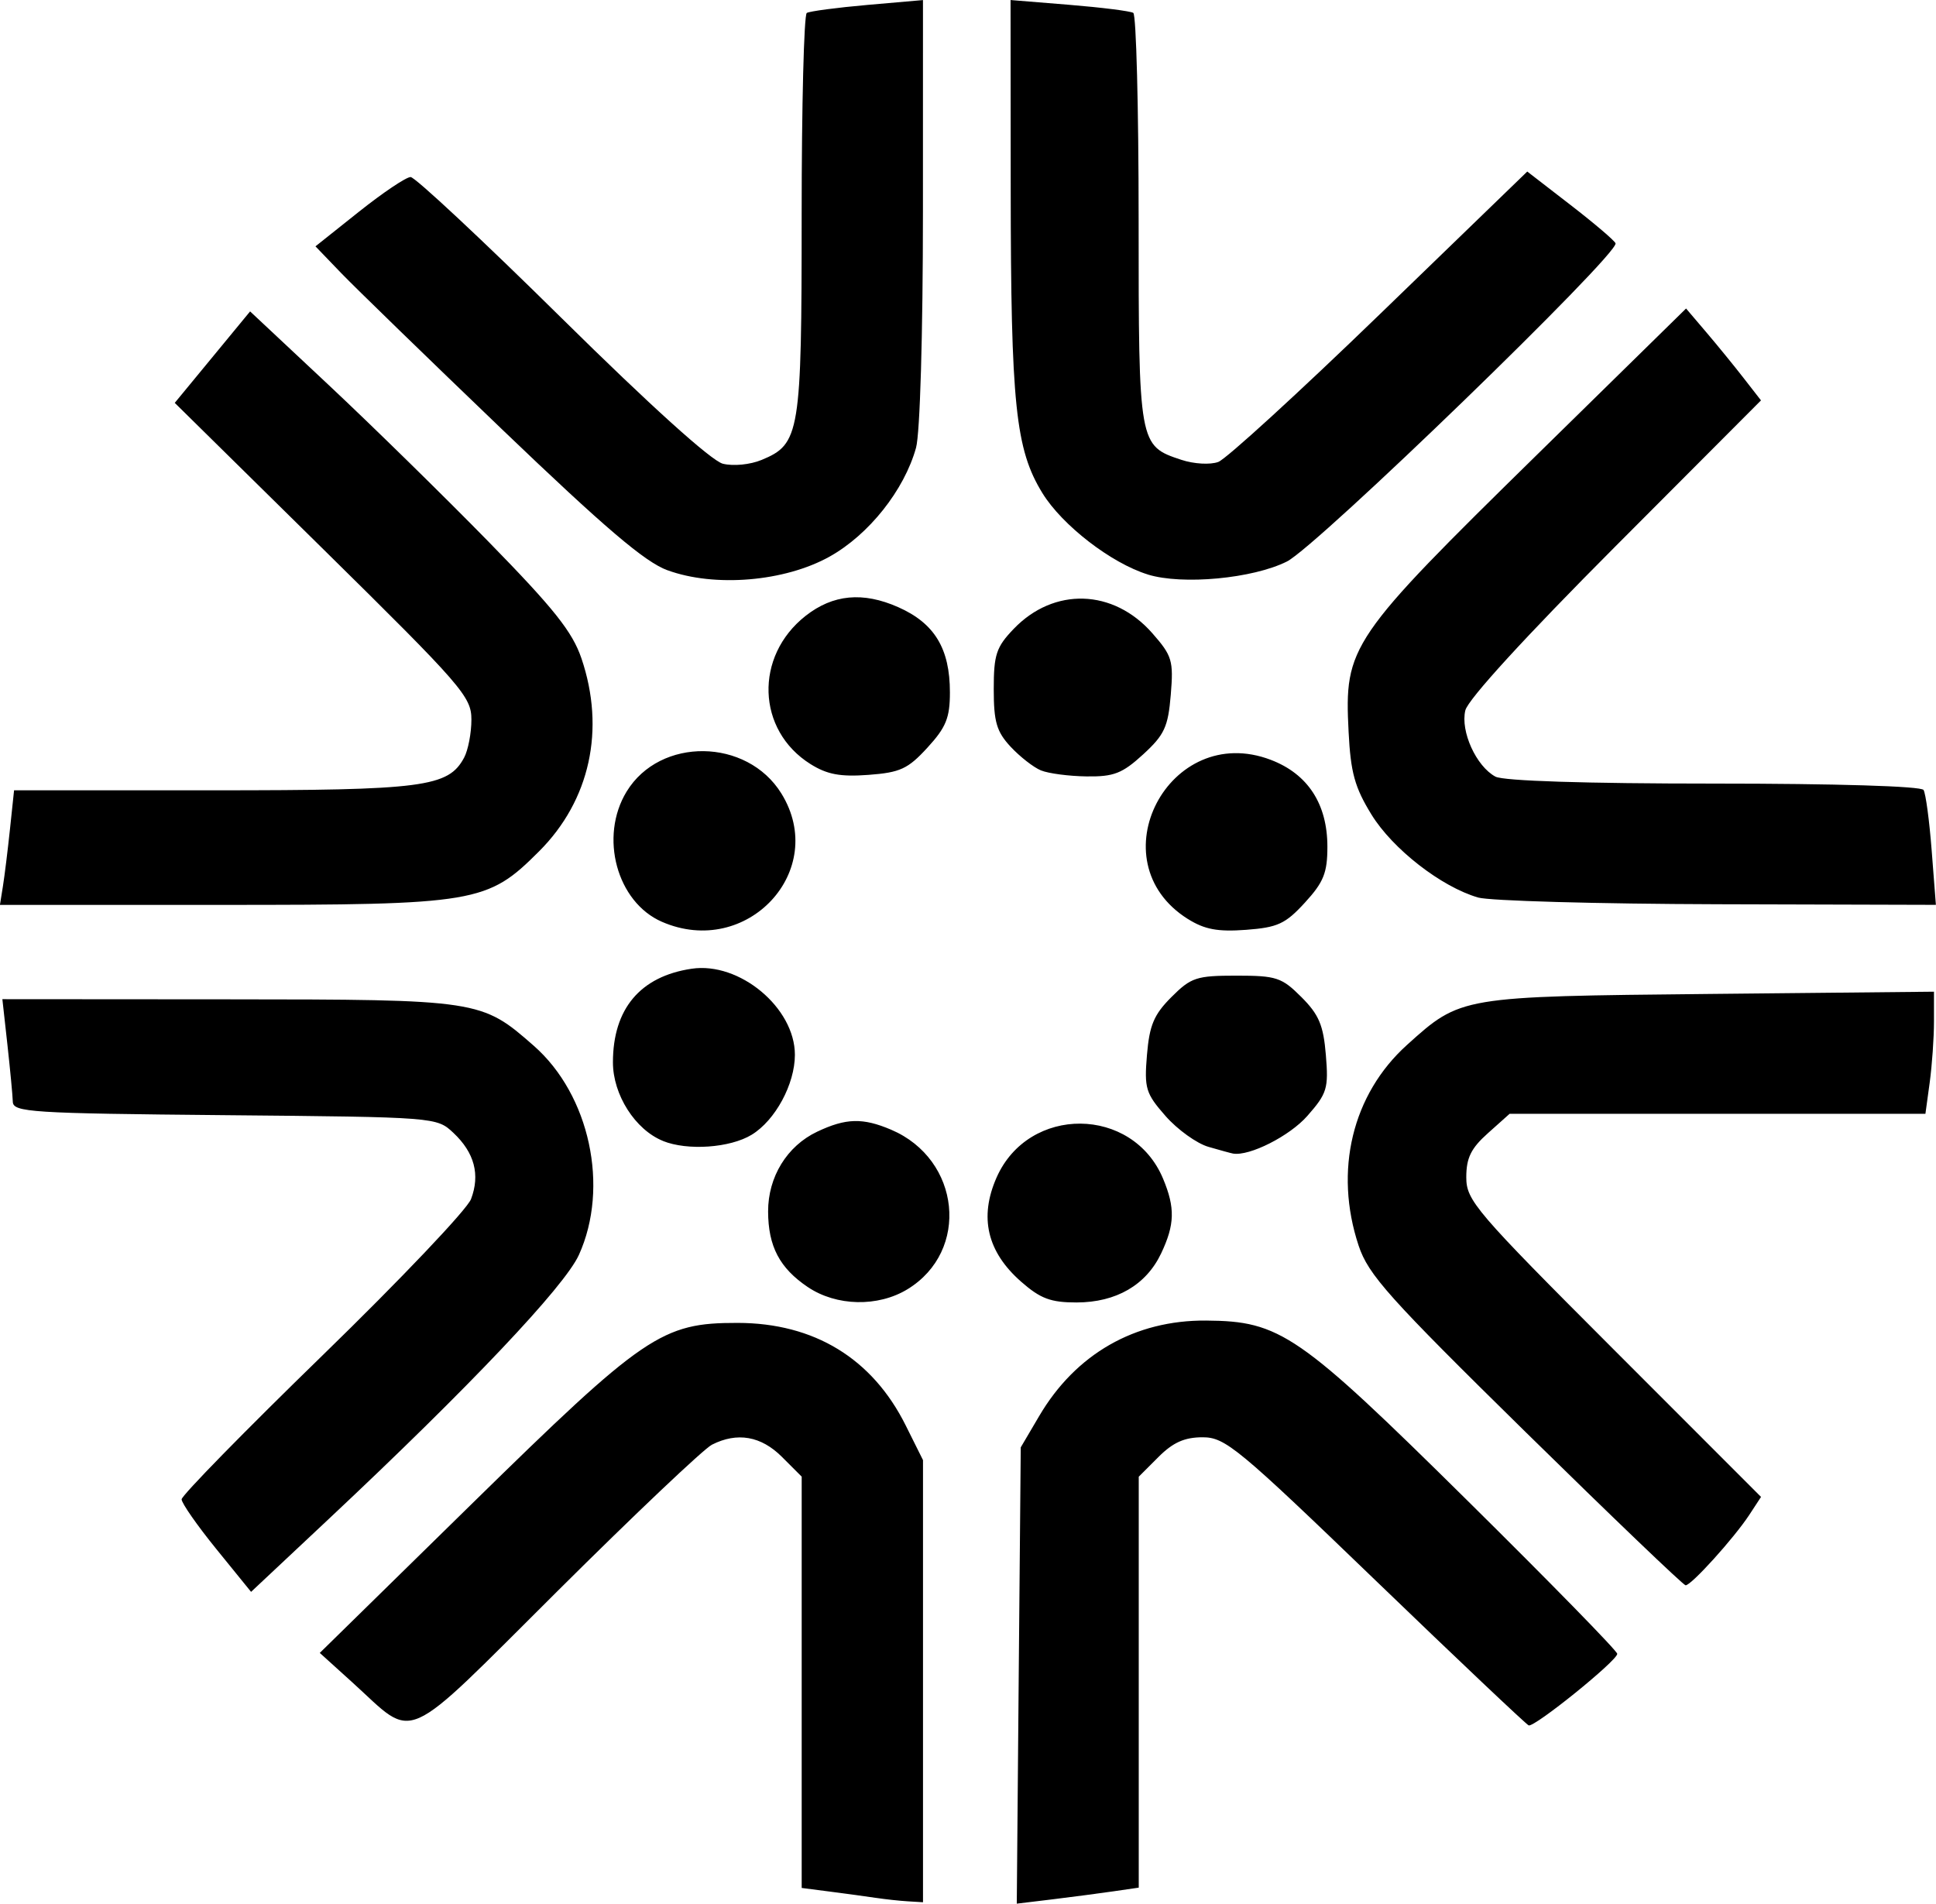 <?xml version="1.0" encoding="UTF-8" standalone="no"?>
<!-- Created with Inkscape (http://www.inkscape.org/) -->

<svg
   width="50.667mm"
   height="49.826mm"
   viewBox="0 0 50.667 49.826"
   version="1.1"
   id="svg1"
   xml:space="preserve"
   xmlns="http://www.w3.org/2000/svg"
   xmlns:svg="http://www.w3.org/2000/svg"><defs
     id="defs1" /><g
     id="layer1"
     transform="translate(-101.026,-232.592)"><path
       style="fill:#000000"
       d="m 123.948,282.268 c -0.243,-0.037 -0.778,-0.11 -1.191,-0.163 l -0.75,-0.097 v -5.383 -5.383 l -0.516,-0.516 c -0.547,-0.547 -1.17,-0.656 -1.833,-0.32 -0.212,0.107 -2.029,1.829 -4.037,3.827 -4.15,4.127 -3.688,3.921 -5.374,2.394 l -0.852,-0.771 3.969,-3.892 c 4.53,-4.442 4.98,-4.749 6.967,-4.746 2.004,0.003 3.525,0.931 4.398,2.683 l 0.453,0.909 v 5.786 5.786 l -0.397,-0.024 c -0.218,-0.013 -0.595,-0.054 -0.838,-0.091 z m 3.739,-5.821 0.053,-5.971 0.482,-0.819 c 0.956,-1.627 2.507,-2.514 4.369,-2.5 1.941,0.014 2.419,0.344 6.835,4.708 2.159,2.134 3.925,3.94 3.925,4.015 0,0.18 -2.167,1.93 -2.318,1.873 -0.064,-0.025 -1.867,-1.731 -4.006,-3.793 -3.606,-3.476 -3.935,-3.748 -4.528,-3.748 -0.472,0 -0.775,0.135 -1.155,0.516 l -0.516,0.516 v 5.378 5.378 l -0.661,0.096 c -0.364,0.053 -1.082,0.147 -1.596,0.21 l -0.935,0.113 z m -20.999,-3.309 c -0.5,-0.616 -0.909,-1.202 -0.909,-1.302 0,-0.1 1.662,-1.798 3.693,-3.773 2.031,-1.975 3.778,-3.813 3.881,-4.085 0.243,-0.639 0.09,-1.215 -0.459,-1.732 -0.44,-0.413 -0.444,-0.414 -5.982,-0.465 -5.087,-0.047 -5.543,-0.076 -5.551,-0.353 -0.005,-0.166 -0.069,-0.837 -0.141,-1.492 l -0.132,-1.191 5.918,0.004 c 6.559,0.004 6.622,0.014 7.99,1.216 1.464,1.285 1.984,3.701 1.18,5.474 -0.375,0.827 -2.875,3.467 -6.533,6.899 l -2.046,1.92 z m 34.261,-3.066 c -3.579,-3.517 -4.112,-4.112 -4.366,-4.875 -0.651,-1.96 -0.169,-3.962 1.267,-5.256 1.409,-1.27 1.389,-1.267 7.925,-1.333 l 5.865,-0.059 v 0.78 c 0,0.429 -0.051,1.148 -0.112,1.598 l -0.112,0.818 h -5.441 -5.441 l -0.567,0.507 c -0.444,0.396 -0.567,0.648 -0.567,1.154 0,0.608 0.234,0.882 3.857,4.507 l 3.857,3.86 -0.307,0.469 c -0.4,0.61 -1.524,1.853 -1.668,1.844 -0.061,-0.004 -1.946,-1.81 -4.189,-4.013 z m -18.781,-3.791 c -0.739,-0.498 -1.037,-1.065 -1.04,-1.979 -0.002,-0.904 0.494,-1.713 1.281,-2.087 0.754,-0.358 1.196,-0.37 1.94,-0.053 1.821,0.776 2.066,3.175 0.427,4.175 -0.773,0.471 -1.861,0.447 -2.609,-0.057 z m 5.58,-0.143 c -0.888,-0.78 -1.101,-1.685 -0.64,-2.727 0.838,-1.894 3.561,-1.873 4.357,0.033 0.318,0.762 0.307,1.2 -0.051,1.955 -0.393,0.828 -1.177,1.283 -2.213,1.284 -0.679,5.4e-4 -0.946,-0.1 -1.453,-0.545 z m 4.904,-3.528 c -0.305,-0.088 -0.81,-0.451 -1.122,-0.806 -0.52,-0.593 -0.56,-0.723 -0.487,-1.599 0.065,-0.779 0.182,-1.057 0.64,-1.515 0.515,-0.515 0.655,-0.561 1.701,-0.561 1.046,0 1.186,0.046 1.701,0.561 0.458,0.458 0.576,0.736 0.64,1.515 0.073,0.875 0.033,1.007 -0.484,1.595 -0.462,0.526 -1.513,1.059 -1.945,0.986 -0.049,-0.008 -0.338,-0.087 -0.644,-0.176 z m -14.276,-0.155 c -0.727,-0.294 -1.309,-1.208 -1.309,-2.056 0,-1.401 0.714,-2.251 2.06,-2.451 1.253,-0.187 2.702,1.022 2.702,2.253 0,0.767 -0.513,1.716 -1.132,2.093 -0.565,0.344 -1.678,0.422 -2.322,0.162 z m -0.026,-5.735 c -1.182,-0.514 -1.646,-2.226 -0.925,-3.409 0.874,-1.433 3.15,-1.405 4.05,0.05 1.247,2.017 -0.901,4.326 -3.125,3.359 z m 13.763,-0.074 c -2.408,-1.513 -0.494,-5.183 2.172,-4.165 0.969,0.37 1.48,1.155 1.48,2.274 0,0.683 -0.098,0.927 -0.588,1.462 -0.511,0.558 -0.713,0.651 -1.543,0.713 -0.739,0.055 -1.083,-0.01 -1.52,-0.284 z m -31.011,-0.855 c 0.043,-0.267 0.126,-0.941 0.185,-1.499 l 0.107,-1.014 h 5.196 c 5.521,0 6.169,-0.084 6.582,-0.855 0.105,-0.196 0.191,-0.644 0.191,-0.996 0,-0.6 -0.24,-0.876 -3.882,-4.465 l -3.882,-3.825 0.986,-1.197 0.986,-1.197 2.058,1.928 c 1.132,1.061 3.017,2.909 4.189,4.107 1.707,1.746 2.189,2.352 2.425,3.048 0.631,1.86 0.223,3.717 -1.108,5.048 -1.356,1.356 -1.635,1.403 -8.326,1.403 h -5.785 z m 38.607,0.293 c -0.963,-0.279 -2.236,-1.27 -2.791,-2.172 -0.437,-0.711 -0.544,-1.096 -0.598,-2.165 -0.113,-2.242 0.014,-2.429 4.976,-7.297 l 3.856,-3.783 0.525,0.617 c 0.289,0.339 0.73,0.88 0.98,1.202 l 0.456,0.586 -3.813,3.824 c -2.349,2.356 -3.856,4.003 -3.925,4.29 -0.132,0.547 0.285,1.464 0.788,1.734 0.211,0.113 2.367,0.182 5.72,0.182 3.203,0 5.423,0.068 5.484,0.167 0.057,0.092 0.153,0.806 0.213,1.587 l 0.11,1.42 -5.715,-0.016 c -3.143,-0.009 -5.964,-0.088 -6.268,-0.176 z m -17.474,-3.494 c -1.408,-0.885 -1.471,-2.82 -0.126,-3.878 0.716,-0.563 1.501,-0.637 2.424,-0.228 0.951,0.421 1.353,1.084 1.353,2.23 0,0.667 -0.101,0.916 -0.588,1.447 -0.511,0.558 -0.713,0.651 -1.543,0.713 -0.739,0.055 -1.083,-0.01 -1.52,-0.284 z m 6.033,0.167 c -0.194,-0.08 -0.551,-0.359 -0.794,-0.62 -0.366,-0.394 -0.441,-0.65 -0.441,-1.507 0,-0.903 0.065,-1.101 0.521,-1.576 1.053,-1.099 2.608,-1.051 3.629,0.112 0.519,0.591 0.557,0.717 0.483,1.612 -0.07,0.842 -0.166,1.049 -0.722,1.559 -0.546,0.5 -0.768,0.587 -1.482,0.577 -0.462,-0.006 -0.999,-0.077 -1.193,-0.157 z m -9.775,-5.239 c -0.59,-0.216 -1.639,-1.111 -4.322,-3.682 -1.948,-1.868 -3.845,-3.711 -4.216,-4.096 l -0.673,-0.7 1.139,-0.907 c 0.627,-0.499 1.234,-0.907 1.351,-0.907 0.116,0 1.894,1.661 3.951,3.692 2.32,2.291 3.922,3.737 4.221,3.812 0.273,0.068 0.713,0.025 1.015,-0.1 1.002,-0.415 1.047,-0.69 1.047,-6.414 0,-2.861 0.06,-5.239 0.134,-5.285 0.074,-0.045 0.788,-0.14 1.587,-0.21 l 1.454,-0.127 -9.8e-4,5.535 c -5.7e-4,3.223 -0.076,5.806 -0.181,6.184 -0.308,1.108 -1.234,2.274 -2.262,2.848 -1.175,0.656 -3.007,0.81 -4.244,0.356 z m 12.573,0.111 c -0.956,-0.295 -2.24,-1.286 -2.759,-2.13 -0.704,-1.145 -0.826,-2.312 -0.83,-7.987 l -0.004,-4.919 1.536,0.125 c 0.845,0.069 1.599,0.164 1.676,0.211 0.077,0.048 0.14,2.485 0.14,5.417 0,5.894 0.003,5.913 1.119,6.282 0.33,0.109 0.755,0.133 0.966,0.055 0.207,-0.077 2.111,-1.818 4.231,-3.87 l 3.855,-3.731 1.132,0.875 c 0.623,0.481 1.153,0.933 1.178,1.003 0.097,0.273 -7.814,7.934 -8.6,8.329 -0.891,0.447 -2.735,0.62 -3.64,0.341 z"
       id="path1" /></g></svg>
